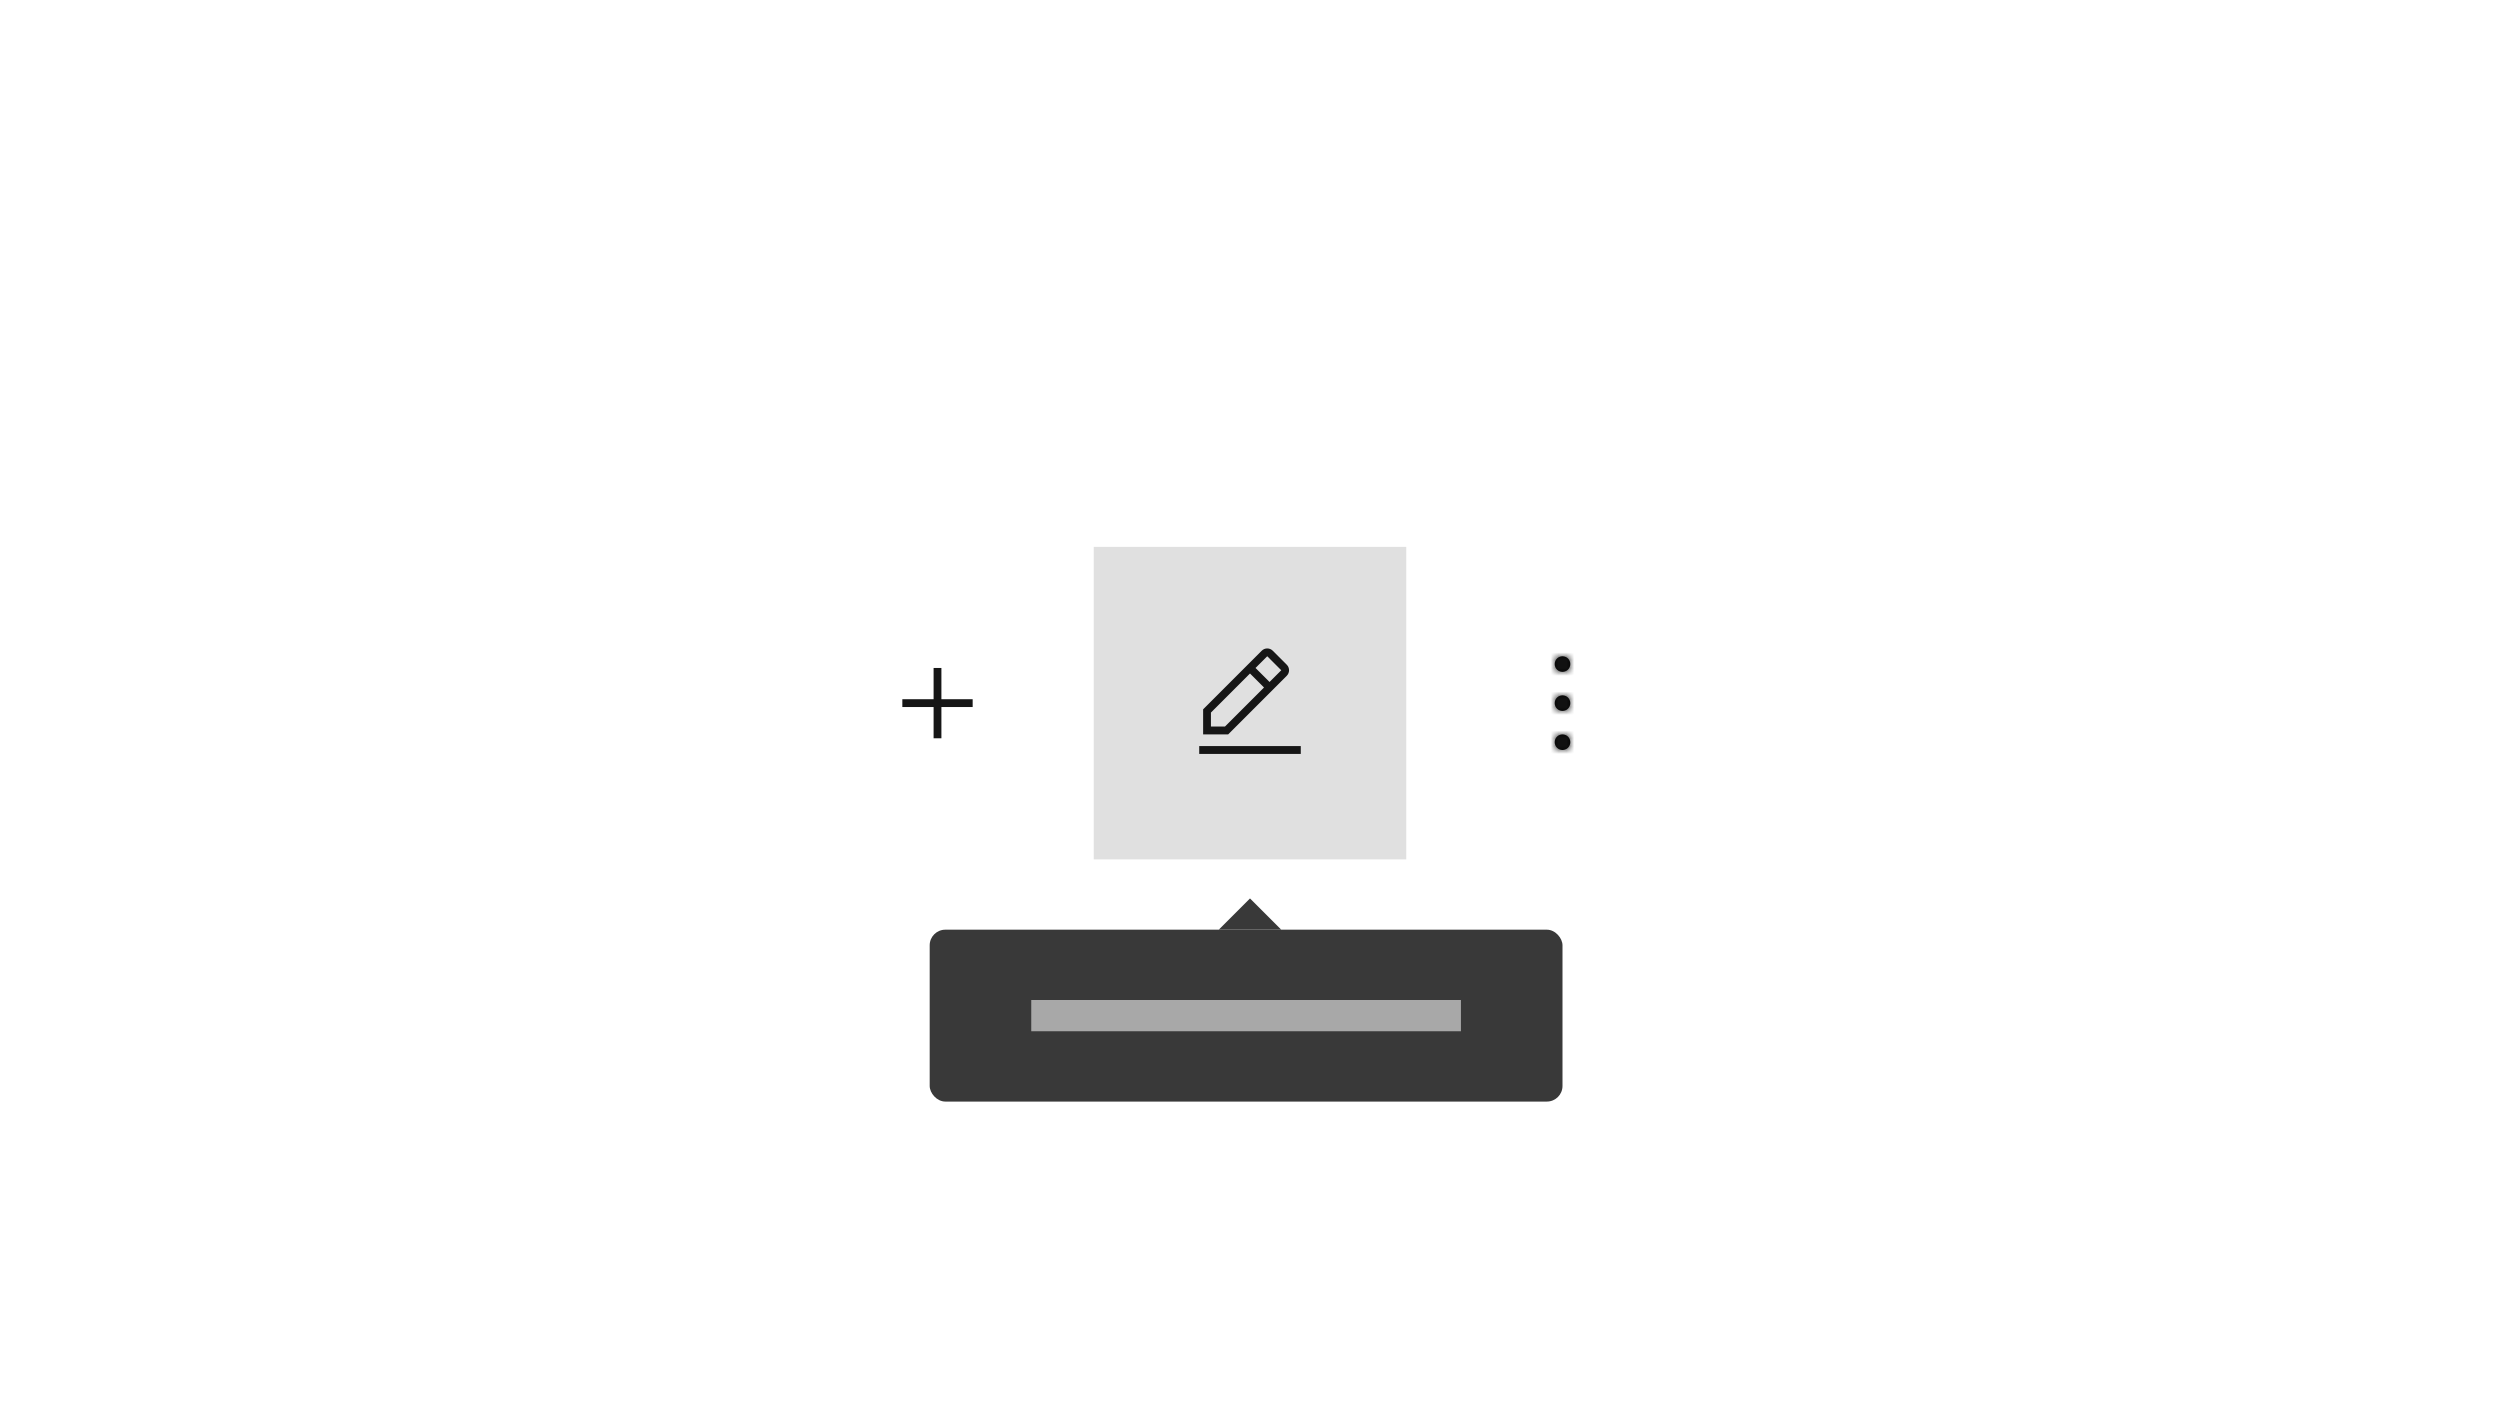 <svg width="320" height="180" viewBox="0 0 320 180" fill="none" xmlns="http://www.w3.org/2000/svg">
<path fill-rule="evenodd" clip-rule="evenodd" d="M201 85C201 85.552 200.552 86 200 86C199.448 86 199 85.552 199 85C199 84.448 199.448 84 200 84C200.552 84 201 84.448 201 85ZM201 90C201 90.552 200.552 91 200 91C199.448 91 199 90.552 199 90C199 89.448 199.448 89 200 89C200.552 89 201 89.448 201 90ZM200 96C200.552 96 201 95.552 201 95C201 94.448 200.552 94 200 94C199.448 94 199 94.448 199 95C199 95.552 199.448 96 200 96Z" fill="black"/>
<mask id="mask0_77_5917" style="mask-type:alpha" maskUnits="userSpaceOnUse" x="199" y="84" width="2" height="12">
<path fill-rule="evenodd" clip-rule="evenodd" d="M201 85C201 85.552 200.552 86 200 86C199.448 86 199 85.552 199 85C199 84.448 199.448 84 200 84C200.552 84 201 84.448 201 85ZM201 90C201 90.552 200.552 91 200 91C199.448 91 199 90.552 199 90C199 89.448 199.448 89 200 89C200.552 89 201 89.448 201 90ZM200 96C200.552 96 201 95.552 201 95C201 94.448 200.552 94 200 94C199.448 94 199 94.448 199 95C199 95.552 199.448 96 200 96Z" fill="white"/>
</mask>
<g mask="url(#mask0_77_5917)">
<rect width="40" height="40" transform="translate(192 82)" fill="#161616"/>
</g>
<rect x="140" y="70" width="40" height="40" fill="#E0E0E0"/>
<path fill-rule="evenodd" clip-rule="evenodd" d="M164.707 85.086C165.097 85.477 165.097 86.109 164.707 86.5L157.207 94H154V90.793L161.5 83.293C161.891 82.903 162.523 82.903 162.914 83.293L164.707 85.086ZM166.5 95.5H153.5V96.5H166.5V95.5ZM162.207 83.999L164 85.793L162.5 87.293L160.707 85.5L162.207 83.999ZM155 91.207V93H156.793L161.793 88L160 86.207L155 91.207Z" fill="#161616"/>
<path fill-rule="evenodd" clip-rule="evenodd" d="M120.5 89.5V85.5H119.5V89.5H115.5V90.5H119.5V94.5H120.5V90.5H124.5V89.5H120.5V89.5Z" fill="#161616"/>
<rect width="0" height="4" transform="matrix(1 0 0 -1 160 119)" fill="white" style="mix-blend-mode:multiply"/>
<path d="M156 119L160 115L164 119H156Z" fill="#393939"/>
<rect x="119" y="119" width="81" height="22.001" rx="2" fill="#393939"/>
<rect x="132" y="128" width="55" height="4" fill="#A8A8A8"/>
</svg>
